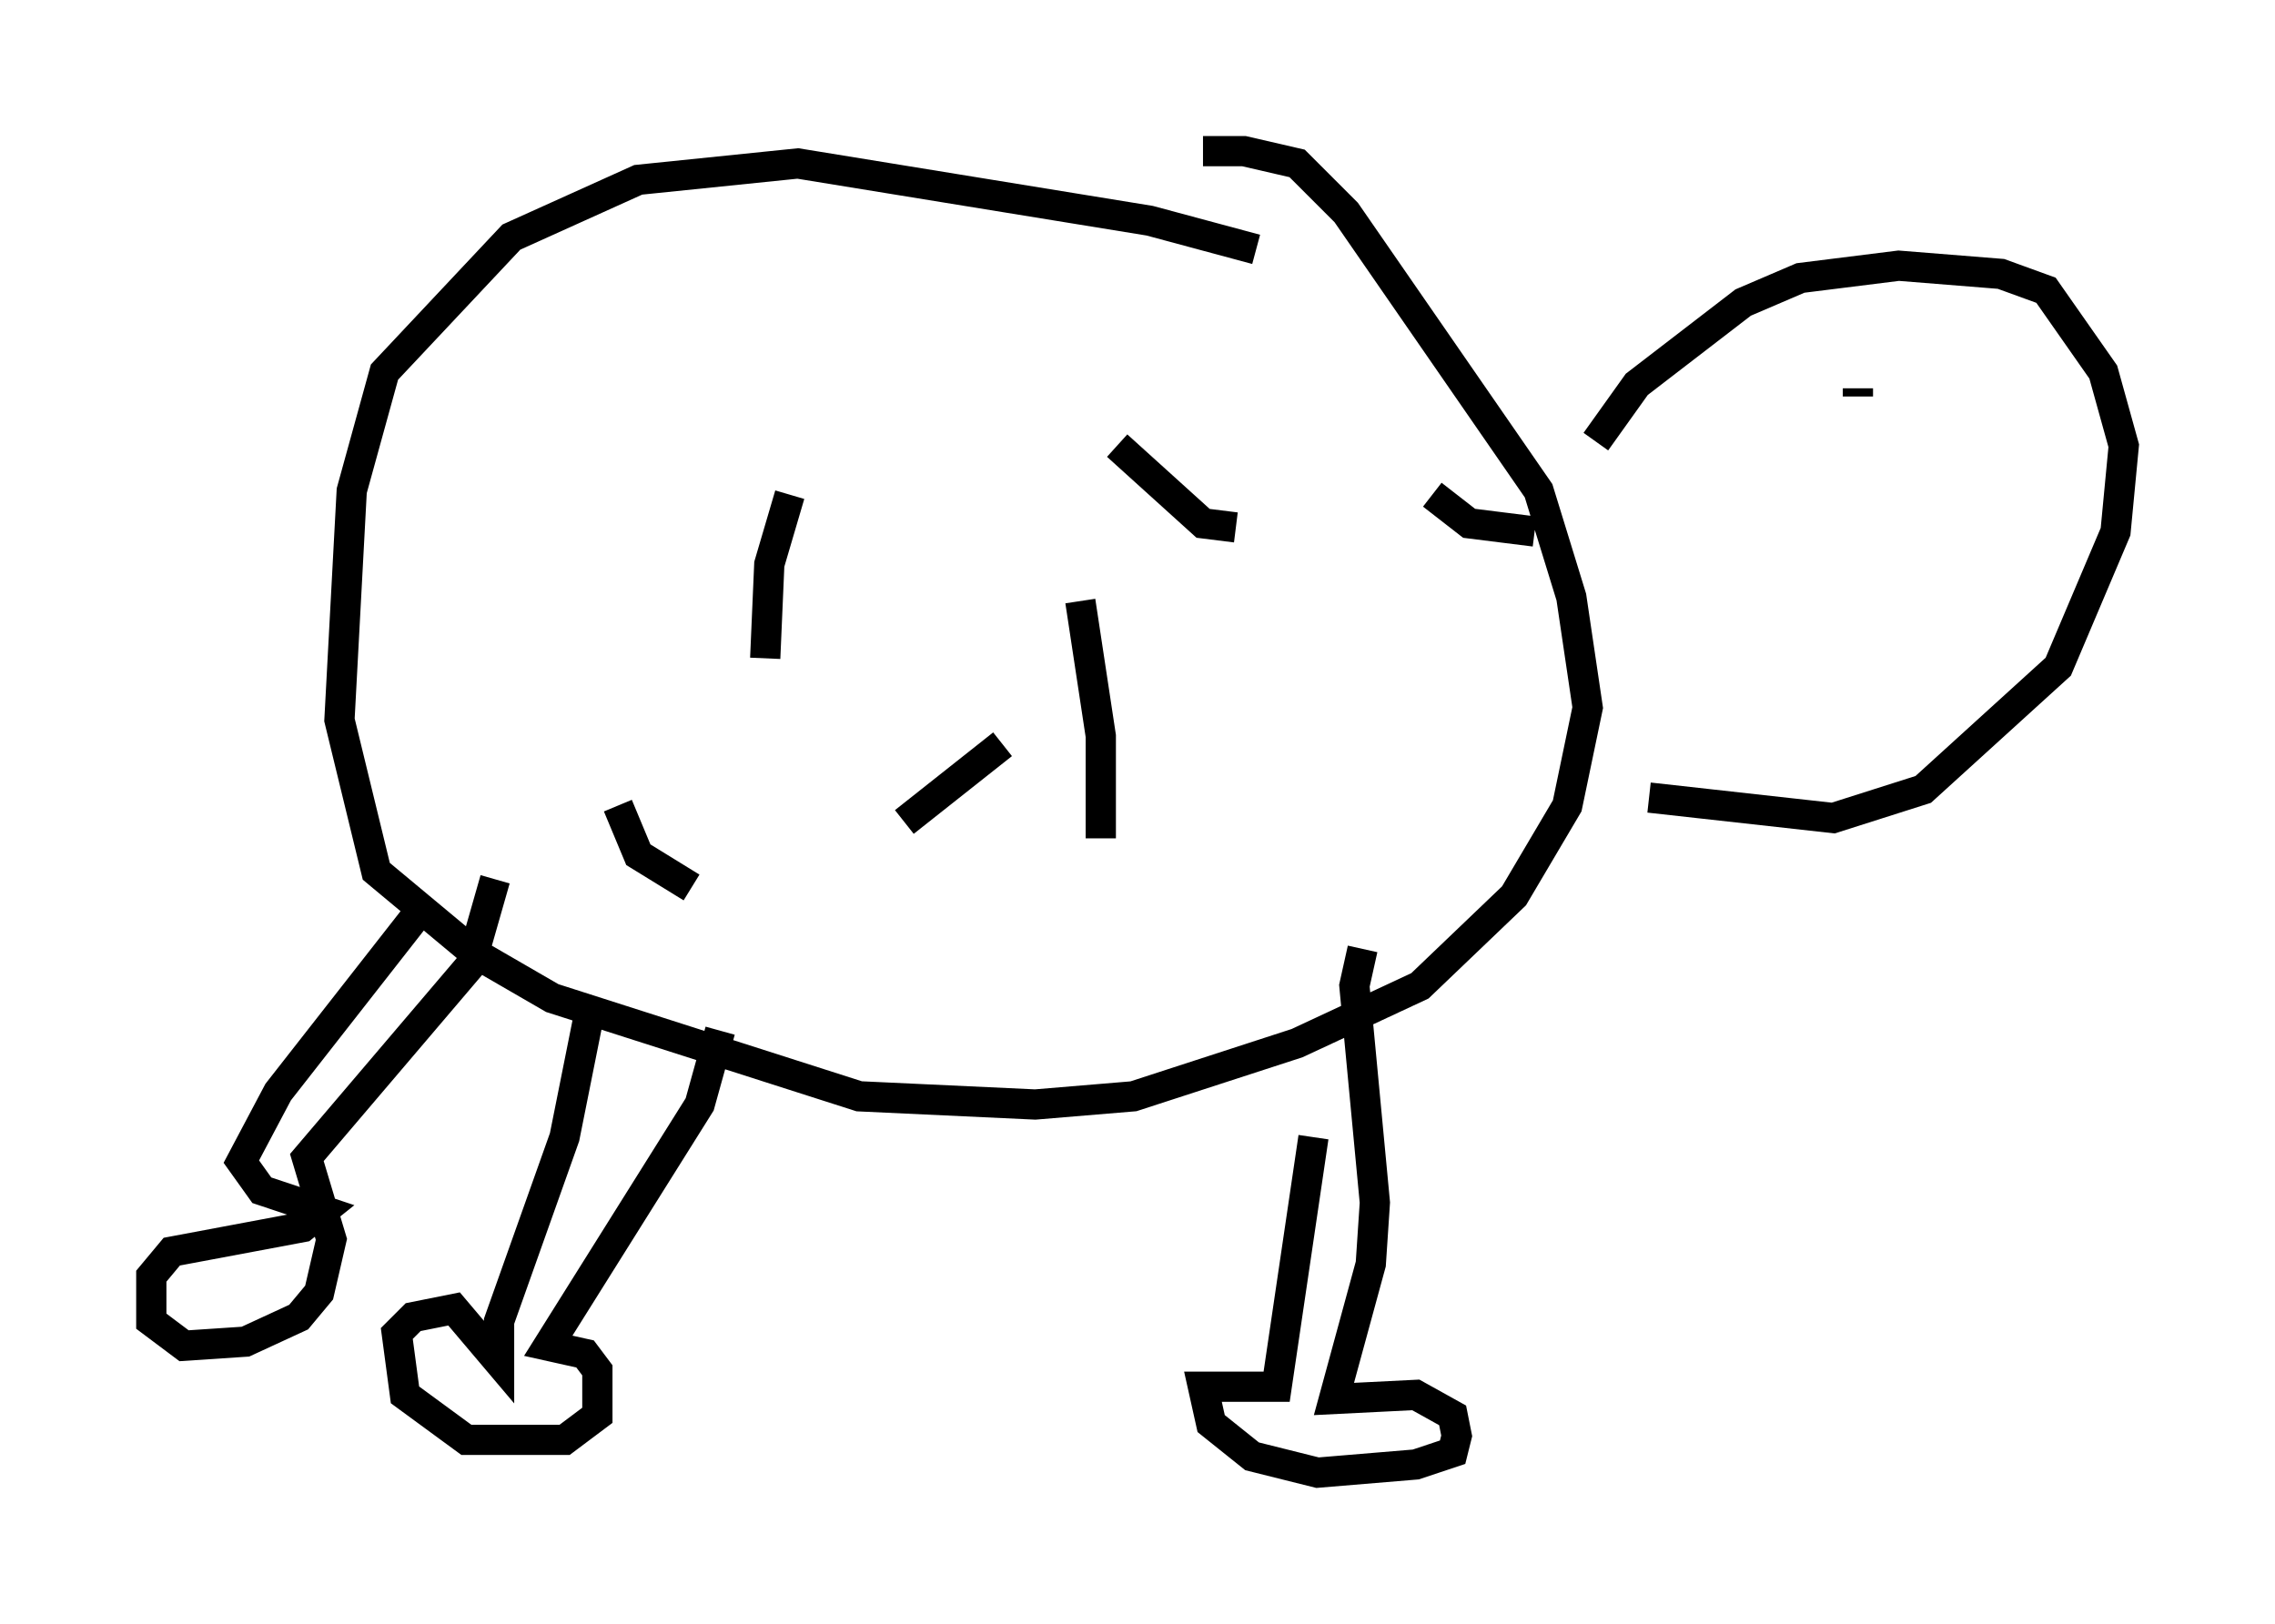 <?xml version="1.0" encoding="utf-8" ?>
<svg baseProfile="full" height="53.707" version="1.1" width="75.223" xmlns="http://www.w3.org/2000/svg" xmlns:ev="http://www.w3.org/2001/xml-events" xmlns:xlink="http://www.w3.org/1999/xlink"><defs /><rect fill="white" height="53.707" width="75.223" x="0" y="0" /><path d="M42.618, 8.924 m-1.083, -0.677 l-3.518, -0.947 -11.637, -1.894 l-5.277, 0.541 -4.195, 1.894 l-4.195, 4.465 -1.083, 3.924 l-0.406, 7.578 1.218, 5.007 l3.248, 2.706 2.571, 1.488 l10.149, 3.248 5.819, 0.271 l3.248, -0.271 5.413, -1.759 l4.059, -1.894 3.112, -2.977 l1.759, -2.977 0.677, -3.248 l-0.541, -3.654 -1.083, -3.518 l-6.36, -9.202 -1.624, -1.624 l-1.759, -0.406 -1.353, 0.0 m12.99, 9.607 l1.353, -1.894 3.518, -2.706 l1.894, -0.812 3.248, -0.406 l3.383, 0.271 1.488, 0.541 l1.894, 2.706 0.677, 2.436 l-0.271, 2.842 -1.894, 4.465 l-4.465, 4.059 -2.977, 0.947 l-6.089, -0.677 m-11.096, 11.231 l-1.218, 8.254 -2.436, 0.0 l0.271, 1.218 1.353, 1.083 l2.165, 0.541 3.248, -0.271 l1.218, -0.406 0.135, -0.541 l-0.135, -0.677 -1.218, -0.677 l-2.706, 0.135 1.218, -4.465 l0.135, -2.03 -0.677, -7.172 l0.271, -1.218 m-25.575, 2.165 l-0.812, 4.059 -2.165, 6.089 l0.0, 1.353 -1.488, -1.759 l-1.353, 0.271 -0.541, 0.541 l0.271, 2.03 2.03, 1.488 l3.248, 0.0 1.083, -0.812 l0.0, -1.488 -0.406, -0.541 l-1.218, -0.271 5.007, -7.984 l0.677, -2.436 m-9.743, -4.195 l-4.871, 6.225 -1.218, 2.3 l0.677, 0.947 2.03, 0.677 l-0.677, 0.541 -4.33, 0.812 l-0.677, 0.812 0.0, 1.488 l1.083, 0.812 2.03, -0.135 l1.759, -0.812 0.677, -0.812 l0.406, -1.759 -0.812, -2.706 l5.413, -6.36 0.812, -2.842 m9.743, -12.72 l-0.677, 2.3 -0.135, 3.112 m10.419, -1.894 l0.677, 4.465 0.0, 3.383 m-3.248, -3.112 l-3.248, 2.571 m-9.472, -0.541 l0.677, 1.624 1.759, 1.083 m14.073, -14.614 l2.842, 2.571 1.083, 0.135 m6.495, -1.083 l1.218, 0.947 2.165, 0.271 m10.69, -4.736 l0.0, 0.271 m6.089, 0.0 l0.0, 0.0 " fill="none" stroke="black" stroke-width="1" /></svg>